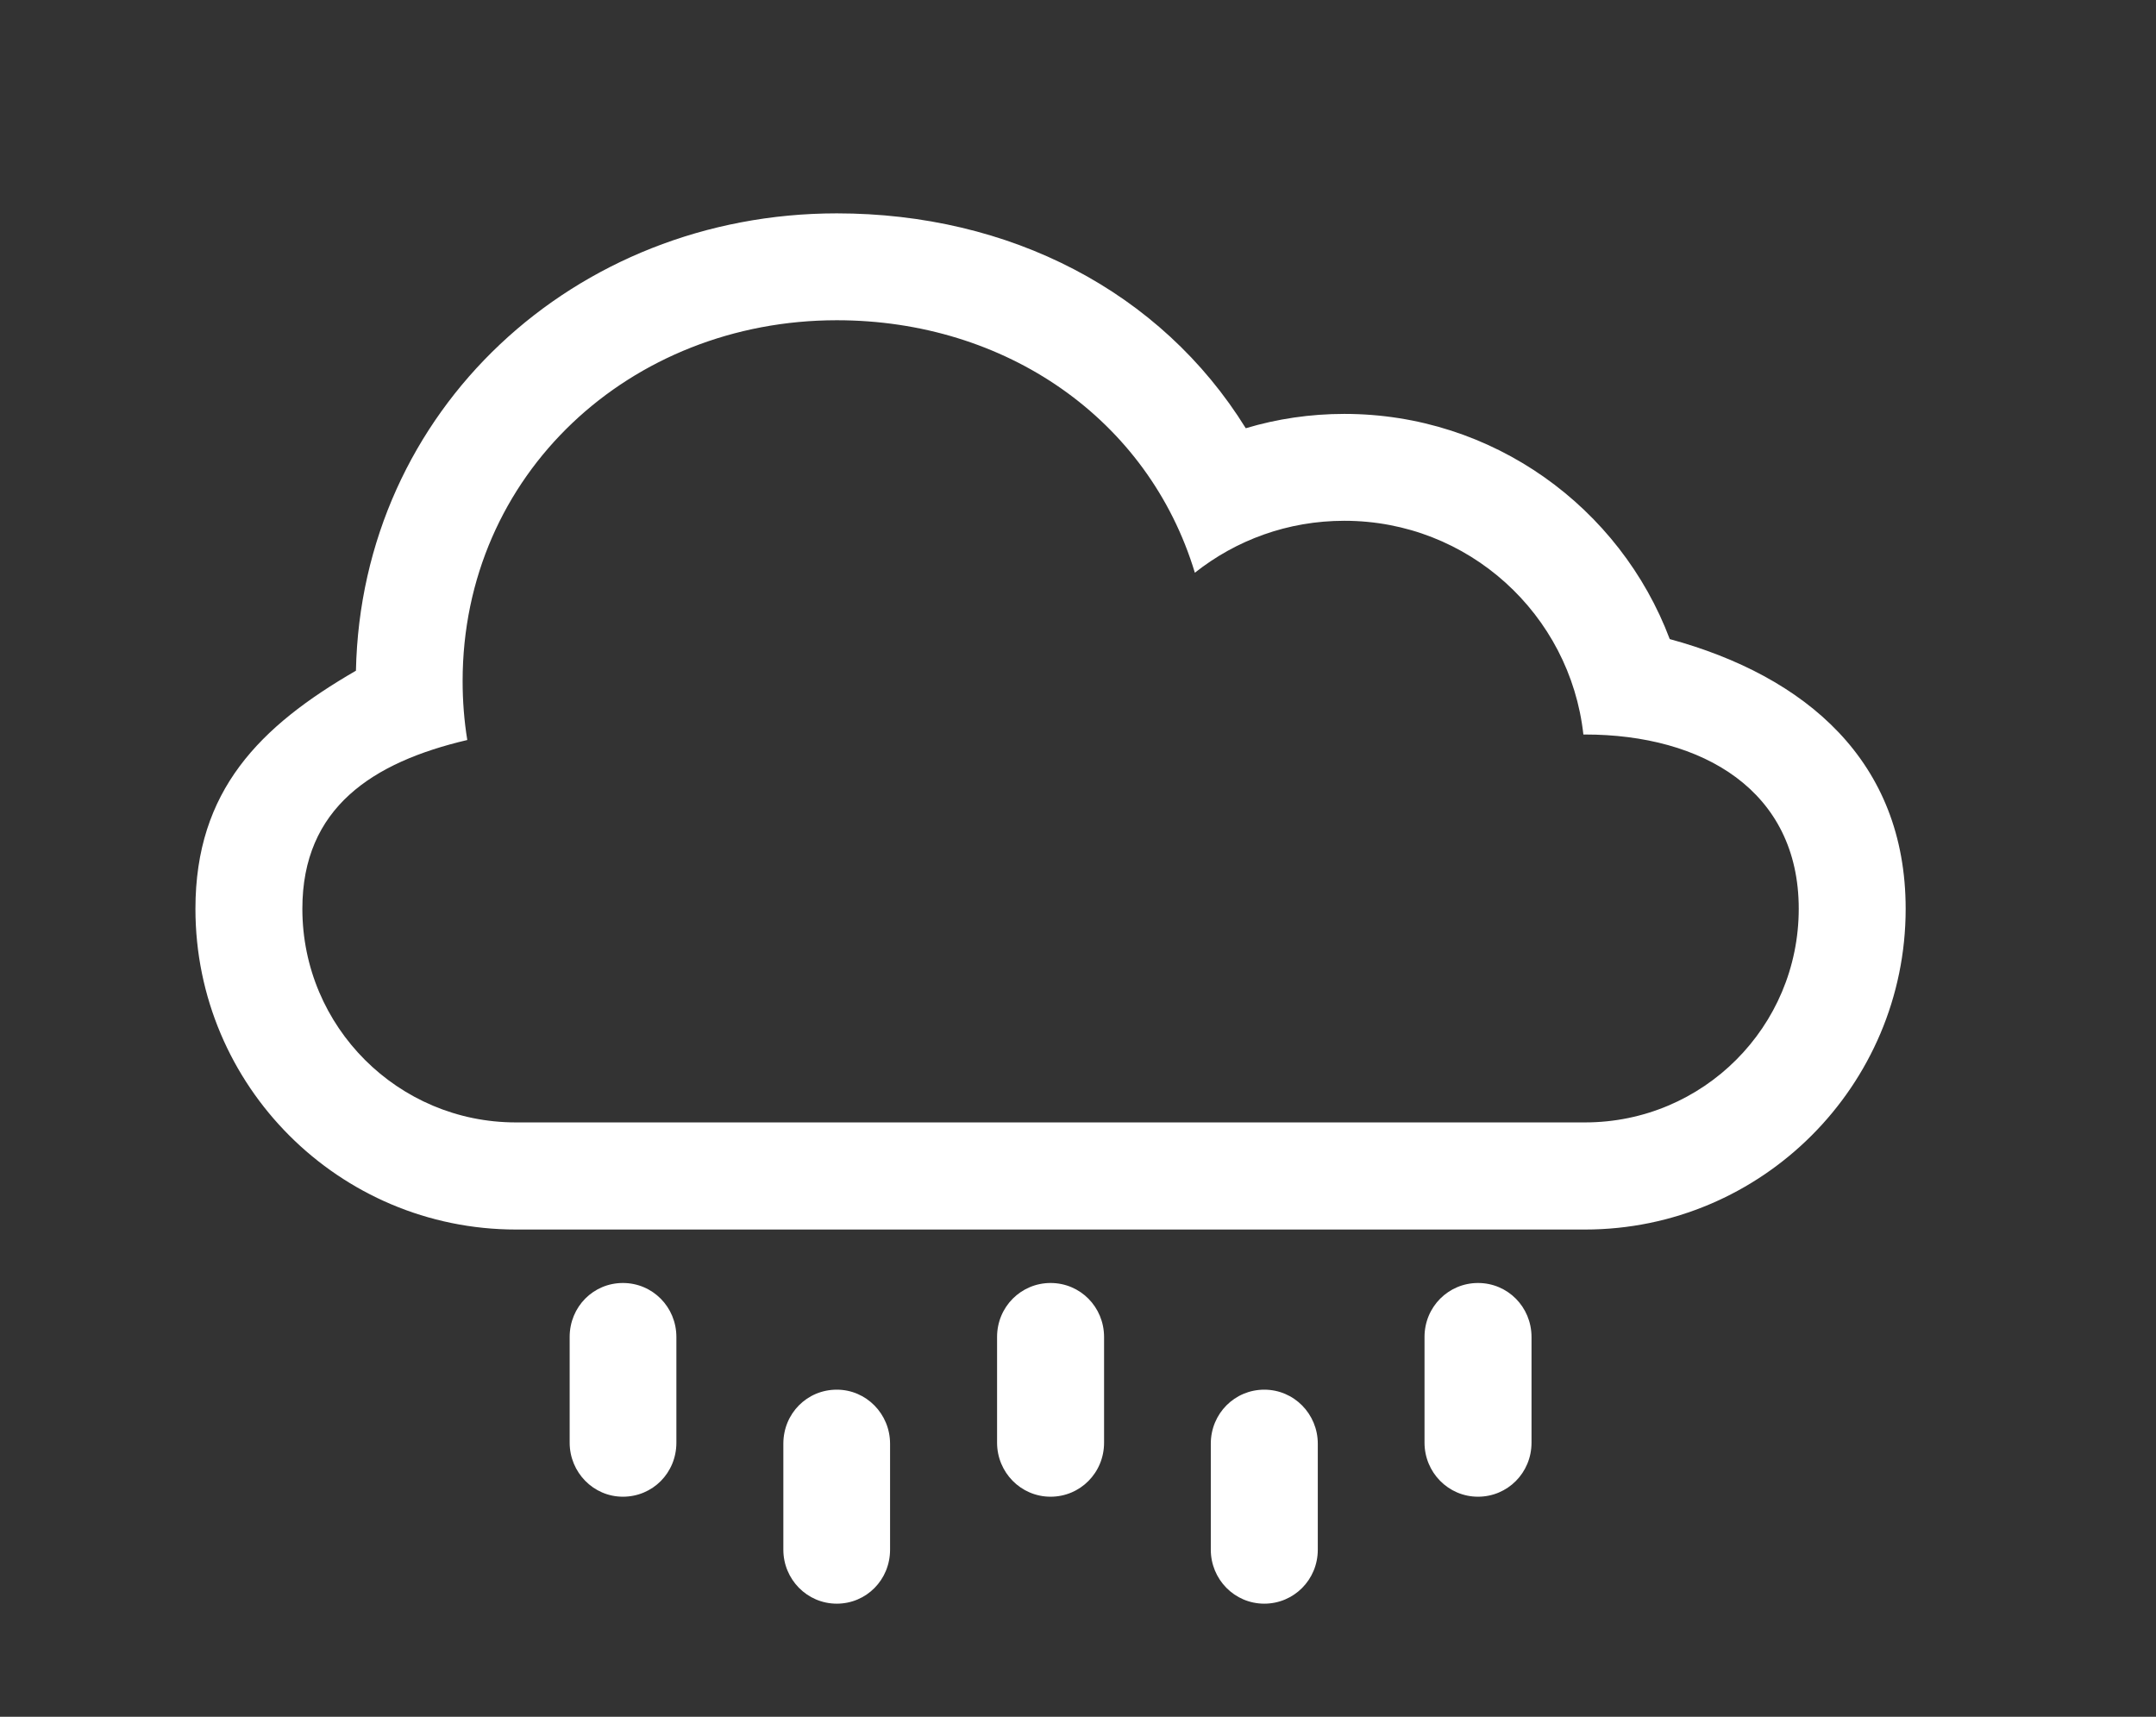 <?xml version="1.0" encoding="utf-8"?>
<!-- Generator: Adobe Illustrator 16.0.0, SVG Export Plug-In . SVG Version: 6.00 Build 0)  -->
<!DOCTYPE svg PUBLIC "-//W3C//DTD SVG 1.1//EN" "http://www.w3.org/Graphics/SVG/1.1/DTD/svg11.dtd">
<svg version="1.1" id="圖層_1" xmlns="http://www.w3.org/2000/svg" xmlns:xlink="http://www.w3.org/1999/xlink" x="0px" y="0px"
	 width="54px" height="43px" viewBox="0 0 54 43" enable-background="new 0 0 54 43" xml:space="preserve">
<rect x="0" y="0" width="54" height="43" fill="#333333" stroke="none"/>
<rect display="none" width="54" height="43"/>
<g id="清淤" display="none">
	<path display="inline" fill="#FFFFFF" d="M51.751,21.104c-0.039,0.125-0.132,0.227-0.25,0.288l-5.763,2.835l-3.246,1.376
		c-0.063,0.028-0.129,0.041-0.194,0.041c-0.164,0-0.323-0.082-0.414-0.228c-0.13-0.202-0.097-0.47,0.079-0.631l1.245-1.143
		l1.974-1.893l-3.238-5.545c-0.094-0.163-0.085-0.367,0.017-0.524c0.107-0.157,0.292-0.241,0.481-0.214l2.157,0.301l-2.649-4.477
		l-2.88,1.422l0.549,11.852l-5.726,0.124v-2.471h3.323L36.482,10.77l6.639-2.459l4.587,7.893l1.615,0.225
		c0.161,0.021,0.299,0.123,0.373,0.268l2.028,4.027C51.783,20.841,51.793,20.979,51.751,21.104L51.751,21.104z M45.635,32.946
		c0,3.825-3.109,6.938-6.935,6.938h-28.54c-3.825,0-6.937-3.112-6.937-6.938c0-2.058,0.907-3.905,2.335-5.177v-3.428
		c0-3.068,2.486-5.557,5.557-5.557c0.353,0,0.695,0.038,1.027,0.101V8.907c0-0.545,0.444-0.99,0.99-0.99h15.135
		c0.451,0,0.846,0.308,0.958,0.744l4.069,11.853h0.595c-0.014,0.163-0.023,0.326-0.023,0.494v3.142l0.022,1.861h4.809
		C42.522,26.01,45.635,29.121,45.635,32.946L45.635,32.946z M14.121,19.675c0.237,0.151,0.461,0.323,0.674,0.511h16.4L27.501,9.892
		h-13.38V19.675z M43.166,32.946c0-2.463-2.003-4.465-4.466-4.465h-28.54c-2.462,0-4.466,2.002-4.466,4.465
		c0,2.462,2.004,4.467,4.466,4.467H38.7C41.163,37.413,43.166,35.408,43.166,32.946L43.166,32.946z M36.855,31.072
		c-1.001,0-1.812,0.811-1.812,1.812s0.811,1.812,1.812,1.812s1.812-0.812,1.812-1.812C38.667,31.883,37.856,31.072,36.855,31.072
		L36.855,31.072z M12.499,31.072c-1.001,0-1.812,0.811-1.812,1.812s0.811,1.812,1.812,1.812s1.812-0.812,1.812-1.812
		C14.311,31.883,13.5,31.072,12.499,31.072L12.499,31.072z"/>
</g>
<g id="工程" display="none">
	<polygon display="inline" fill="#FFFFFF" points="19.592,23.869 35.415,23.869 33.9,19.777 21.113,19.777 	"/>
	<path display="inline" fill="#FFFFFF" d="M32.231,15.273L29.89,8.946h-0.044c-0.21-1.061-1.174-1.863-2.333-1.863
		c-1.16,0-2.124,0.802-2.332,1.863h-0.044l-2.351,6.327H32.231z"/>
	<path display="inline" fill="#FFFFFF" d="M42.403,36.078h-2.467l-2.854-7.707H17.919l-2.864,7.707h-2.467
		c-0.279,0-0.505,0.218-0.505,0.487v2.864c0,0.27,0.226,0.487,0.505,0.487h29.815c0.278,0,0.506-0.218,0.506-0.487v-2.864
		C42.909,36.296,42.682,36.078,42.403,36.078z"/>
</g>
<g id="水質" display="none">
	<g display="inline">
		<defs>
			<rect id="SVGID_1_" x="6.64" y="8.083" width="42.027" height="33.212"/>
		</defs>
		<clipPath id="SVGID_2_">
			<use xlink:href="#SVGID_1_"  overflow="visible"/>
		</clipPath>
		<path clip-path="url(#SVGID_2_)" fill="#FFFFFF" d="M46.963,10.17c-0.755-0.755-1.969-0.755-2.724,0l-3.527,3.515
			c-0.353,0.366-0.565,0.86-0.565,1.368v21.089H14.528V15.125c0-0.507-0.199-1.003-0.564-1.354L9.93,9.724
			c-0.754-0.743-1.968-0.755-2.722,0c-0.755,0.754-0.755,1.969,0,2.724l3.466,3.478v22.139c0,1.063,0.861,1.923,1.924,1.923h29.471
			c1.073,0,1.935-0.86,1.935-1.923V15.844l2.96-2.959C47.718,12.142,47.718,10.913,46.963,10.17L46.963,10.17z M46.963,10.17"/>
	</g>
	<path display="inline" fill="#FEFEFE" d="M26.464,20.454c1.51,1.57,3.589,3.115,6.063,3.104c2.479,0.012,4.483-1.675,5.509-3.562
		c-1.521,1.544-3.537,2.572-5.46,2.357c-1.924-0.211-3.599-1.474-5.012-2.971c-0.804-0.804-1.7-1.546-2.739-2.097
		c-1.023-0.532-2.216-0.91-3.417-0.841c-2.455,0.086-4.448,1.712-5.523,3.563c1.559-1.498,3.575-2.5,5.497-2.371
		C23.327,17.779,25.051,18.979,26.464,20.454L26.464,20.454z M26.464,20.454"/>
	<path display="inline" fill="#FEFEFE" d="M26.833,10.395c0,1.075-0.876,1.947-1.948,1.947c-1.083,0-1.956-0.872-1.956-1.947
		c0-1.083,0.873-1.957,1.956-1.957C25.957,8.438,26.833,9.311,26.833,10.395L26.833,10.395z M26.833,10.395"/>
	<path display="inline" fill="#FEFEFE" d="M30.877,12.743c0,0.434-0.355,0.8-0.801,0.8c-0.439,0-0.806-0.366-0.806-0.8
		c0-0.451,0.366-0.816,0.806-0.816C30.521,11.927,30.877,12.292,30.877,12.743L30.877,12.743z M30.877,12.743"/>
	<path display="inline" fill="#FEFEFE" d="M33.979,8.885c0,0.45-0.354,0.803-0.804,0.803c-0.435,0-0.801-0.354-0.801-0.803
		c0-0.447,0.366-0.801,0.801-0.801C33.624,8.083,33.979,8.438,33.979,8.885L33.979,8.885z M33.979,8.885"/>
	<path display="inline" fill="#FEFEFE" d="M31.289,29.82c0,1.05,0.85,1.887,1.886,1.887c1.039,0,1.889-0.85,1.889-1.887
		c0-1.05-0.85-1.888-1.889-1.888C32.139,27.933,31.289,28.771,31.289,29.82L31.289,29.82z M34.297,29.82
		c0,0.613-0.508,1.12-1.122,1.12c-0.612,0-1.119-0.507-1.119-1.12s0.507-1.121,1.119-1.121
		C33.789,28.699,34.297,29.207,34.297,29.82L34.297,29.82z M34.297,29.82"/>
	<path display="inline" fill="#FEFEFE" d="M18.777,26.353c0,1.569,1.283,2.854,2.853,2.854c1.567,0,2.854-1.285,2.854-2.854
		c0-1.568-1.287-2.855-2.854-2.855C20.06,23.497,18.777,24.784,18.777,26.353L18.777,26.353z M23.704,26.353
		c0,1.144-0.928,2.076-2.074,2.076c-1.144,0-2.089-0.933-2.089-2.076c0-1.143,0.945-2.075,2.089-2.075
		C22.775,24.277,23.704,25.21,23.704,26.353L23.704,26.353z M23.704,26.353"/>
</g>
<g id="水情" display="none">
	<rect x="4.991" y="7.142" display="inline" fill="#FFFFFF" width="9.911" height="4.612"/>
	<rect x="4.991" y="13.953" display="inline" fill="#FFFFFF" width="9.911" height="4.612"/>
	<rect x="4.991" y="20.765" display="inline" fill="#FFFFFF" width="9.911" height="4.612"/>
	<rect x="4.991" y="27.576" display="inline" fill="#FFFFFF" width="9.911" height="4.612"/>
	<rect x="4.991" y="34.388" display="inline" fill="#FFFFFF" width="9.911" height="4.612"/>
	<polygon display="inline" fill="#FFFFFF" points="30.236,39 17.043,39 17.043,7.142 22.95,7.142 	"/>
	<path display="inline" fill="#FFFFFF" d="M40.138,32.454c-1.576,0-3.143-0.461-4.516-1.354c-1.819-0.83-4.53,0.747-4.553,0.764
		l-1.773-3.656c0.153-0.113,4.232-2.744,7.697-1.019l0.181,0.105c1.333,0.894,2.972,1.14,4.494,0.675
		c3.616-1.105,6.018-0.216,6.279-0.11v4.048h-1.071c-0.002,0-1.723-0.615-4.375,0.194C41.727,32.337,40.932,32.454,40.138,32.454z"
		/>
	<path display="inline" fill="#FFFFFF" d="M40.359,38.617c-1.422,0-2.833-0.468-4.068-1.377c-1.524-0.774-2.939,0.313-2.96,0.329
		l-1.734-3.182c0.14-0.115,2.906-2.366,6.059-0.593l0.171,0.111c1.142,0.867,2.54,1.108,3.836,0.659
		c3.255-1.125,6.047-0.214,6.285-0.106v3.596c-0.041-0.017-3.163-0.589-5.444,0.2C41.8,38.497,41.078,38.617,40.359,38.617z"/>
</g>
<g id="雨量">
	<path fill="#FFFFFF" d="M31.666,34.807c-0.739,0-1.34,0.596-1.34,1.354v2.653c0,0.745,0.594,1.353,1.34,1.353
		c0.738,0,1.34-0.596,1.34-1.353v-2.653C33.006,35.415,32.41,34.807,31.666,34.807L31.666,34.807z M31.666,34.807"/>
	<path fill="#FFFFFF" d="M20.959,34.807c-0.745,0-1.339,0.596-1.339,1.354v2.653c0,0.745,0.595,1.353,1.339,1.353
		c0.739,0,1.334-0.596,1.334-1.353v-2.653C22.293,35.415,21.698,34.807,20.959,34.807L20.959,34.807z M20.959,34.807"/>
	<path fill="#FFFFFF" d="M37.019,32.135c-0.738,0-1.34,0.595-1.34,1.352v2.647c0,0.745,0.595,1.354,1.34,1.354
		c0.738,0,1.34-0.595,1.34-1.354v-2.647C38.358,32.735,37.764,32.135,37.019,32.135L37.019,32.135z M37.019,32.135"/>
	<path fill="#FFFFFF" d="M26.313,32.135c-0.738,0-1.34,0.595-1.34,1.352v2.647c0,0.745,0.595,1.354,1.34,1.354
		c0.739,0,1.34-0.595,1.34-1.354v-2.647C27.652,32.735,27.058,32.135,26.313,32.135L26.313,32.135z M26.313,32.135"/>
	<path fill="#FFFFFF" d="M15.601,32.135c-0.739,0-1.333,0.595-1.333,1.352v2.647c0,0.745,0.595,1.354,1.333,1.354
		c0.745,0,1.34-0.595,1.34-1.354v-2.647C16.94,32.735,16.345,32.135,15.601,32.135L15.601,32.135z M15.601,32.135"/>
	<path fill="#FFFFFF" d="M41.821,16.007c-1.241-3.294-4.424-5.64-8.149-5.64c-0.855,0-1.687,0.124-2.47,0.359
		c-2.126-3.431-5.915-5.382-10.243-5.382c-6.568,0-11.907,4.925-12.044,11.455c-2.405,1.392-4.02,2.997-4.02,5.965
		c0,4.432,3.595,8.032,8.032,8.032h26.771c4.432,0,8.032-3.608,8.032-8.032C47.73,19.063,45.229,16.935,41.821,16.007L41.821,16.007
		z M39.698,28.113H12.92c-2.948,0-5.347-2.391-5.347-5.351c0-2.53,1.759-3.671,4.131-4.227c-0.078-0.477-0.117-0.974-0.117-1.477
		c0-5.177,4.196-9.037,9.372-9.037c4.229,0,7.805,2.474,8.968,6.324c1.032-0.817,2.327-1.301,3.745-1.301
		c3.104,0,5.653,2.34,5.986,5.353h0.04c2.954,0,5.354,1.409,5.354,4.364C45.052,25.717,42.659,28.113,39.698,28.113L39.698,28.113z
		 M39.698,28.113"/>
</g>
</svg>
